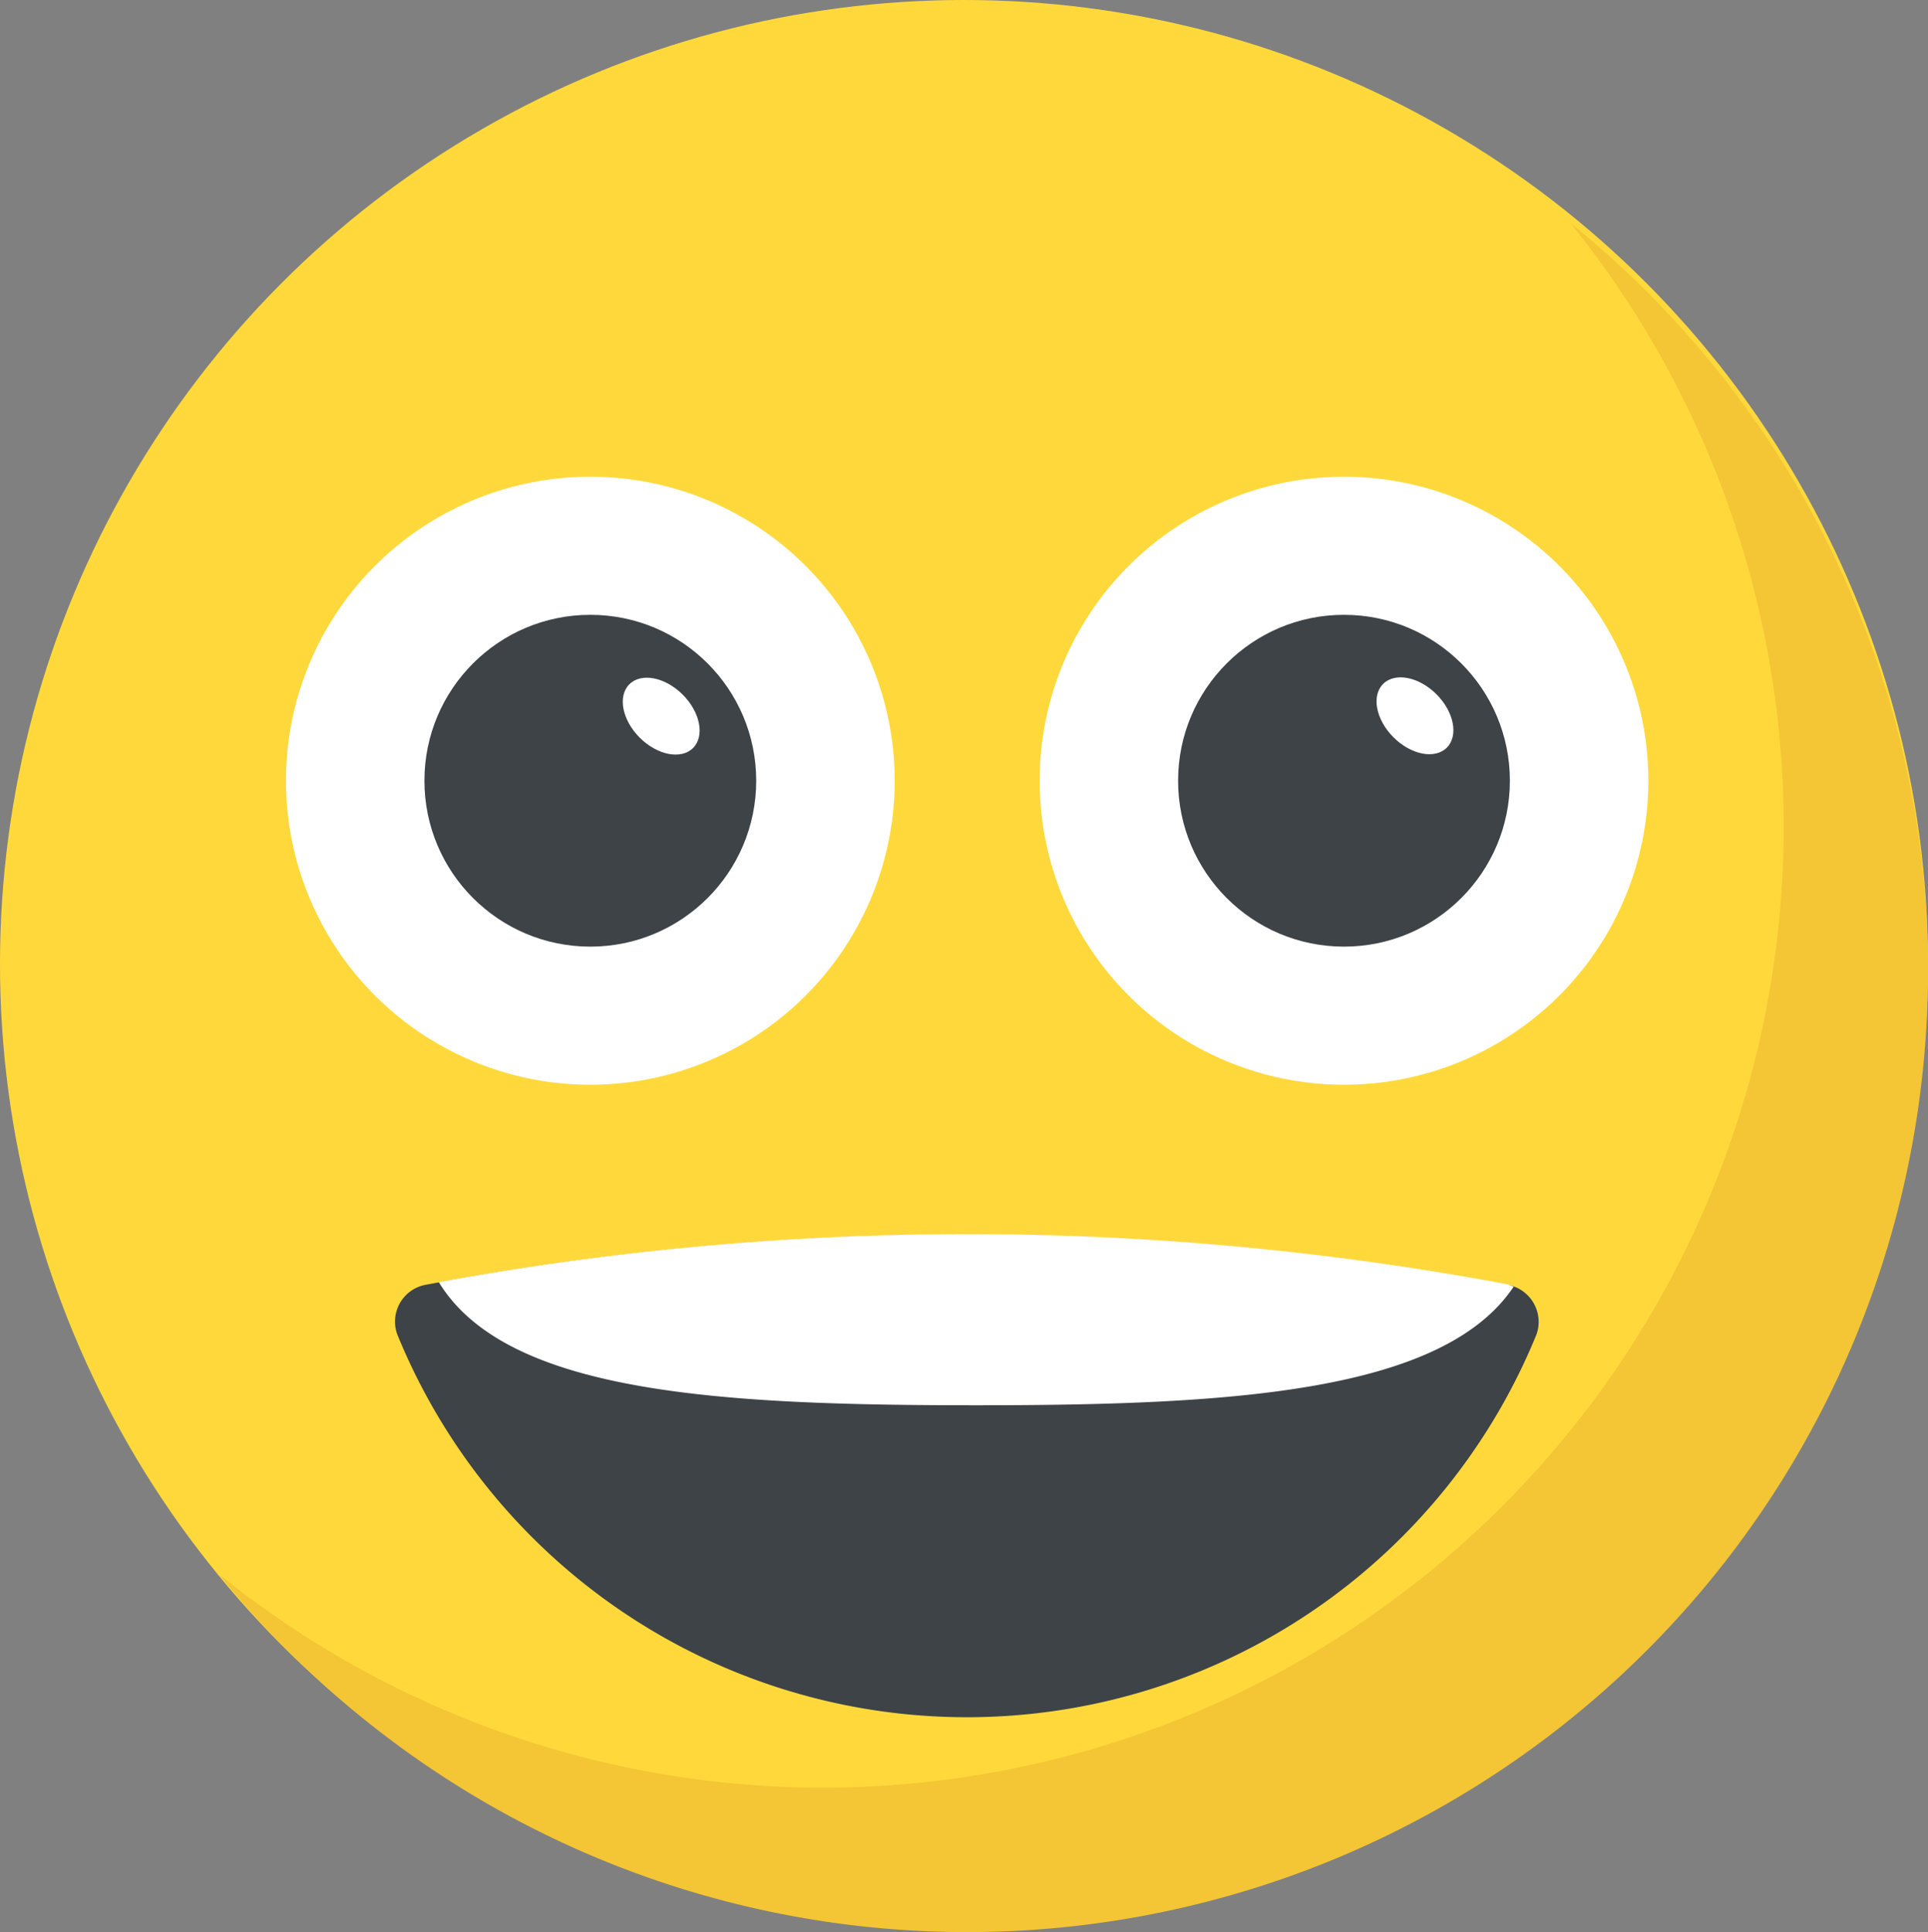 <svg xmlns="http://www.w3.org/2000/svg" width="22" height="22.046" viewBox="0 0 22 22.046">
  <rect x="0" y="0" width="22" height="22.046" fill="#808080" stroke="none"/>
  <g id="Group_12" data-name="Group 12" transform="translate(0.072 0.115)">
    <circle id="Ellipse_14" data-name="Ellipse 14" cx="11" cy="11" r="11" transform="translate(-0.072 -0.115)" fill="#ffd93b"/>
    <path id="Path_18" data-name="Path 18" d="M116.548,327.309a7.02,7.02,0,0,1-13,0,.427.427,0,0,1,.321-.565,33.441,33.441,0,0,1,12.352,0A.43.43,0,0,1,116.548,327.309Z" transform="translate(-99.087 -312.199)" fill="#3e4347"/>
    <path id="Path_19" data-name="Path 19" d="M76.2,65.236a10.964,10.964,0,0,1-19.5,6.883A10.964,10.964,0,0,0,72.118,56.7,10.953,10.953,0,0,1,76.2,65.236Z" transform="translate(-54.272 -54.272)" fill="#f4c534"/>
    <g id="Group_10" data-name="Group 10" transform="translate(4.938 5.324)">
      <path id="Path_20" data-name="Path 20" d="M115.3,326.748c.779,1.268,3.216,1.4,6.129,1.4,2.874,0,5.319-.137,6.133-1.353l-.064-.026a33.432,33.432,0,0,0-12.2-.026Z" transform="translate(-115.3 -317.553)" fill="#fff"/>
      <ellipse id="Ellipse_15" data-name="Ellipse 15" cx="3.473" cy="3.469" rx="3.473" ry="3.469" transform="translate(6.853)" fill="#fff"/>
    </g>
    <circle id="Ellipse_16" data-name="Ellipse 16" cx="1.893" cy="1.893" r="1.893" transform="translate(13.371 6.9)" fill="#3e4347"/>
    <g id="Group_11" data-name="Group 11" transform="translate(3.191 5.324)">
      <ellipse id="Ellipse_17" data-name="Ellipse 17" cx="0.514" cy="0.347" rx="0.514" ry="0.347" transform="translate(13.001 3.337) rotate(-135)" fill="#fff"/>
      <ellipse id="Ellipse_18" data-name="Ellipse 18" cx="3.473" cy="3.469" rx="3.473" ry="3.469" fill="#fff"/>
    </g>
    <circle id="Ellipse_19" data-name="Ellipse 19" cx="1.893" cy="1.893" r="1.893" transform="translate(4.771 6.9)" fill="#3e4347"/>
    <ellipse id="Ellipse_20" data-name="Ellipse 20" cx="0.514" cy="0.347" rx="0.514" ry="0.347" transform="translate(7.591 8.665) rotate(-135)" fill="#fff"/>
  </g>
</svg>
